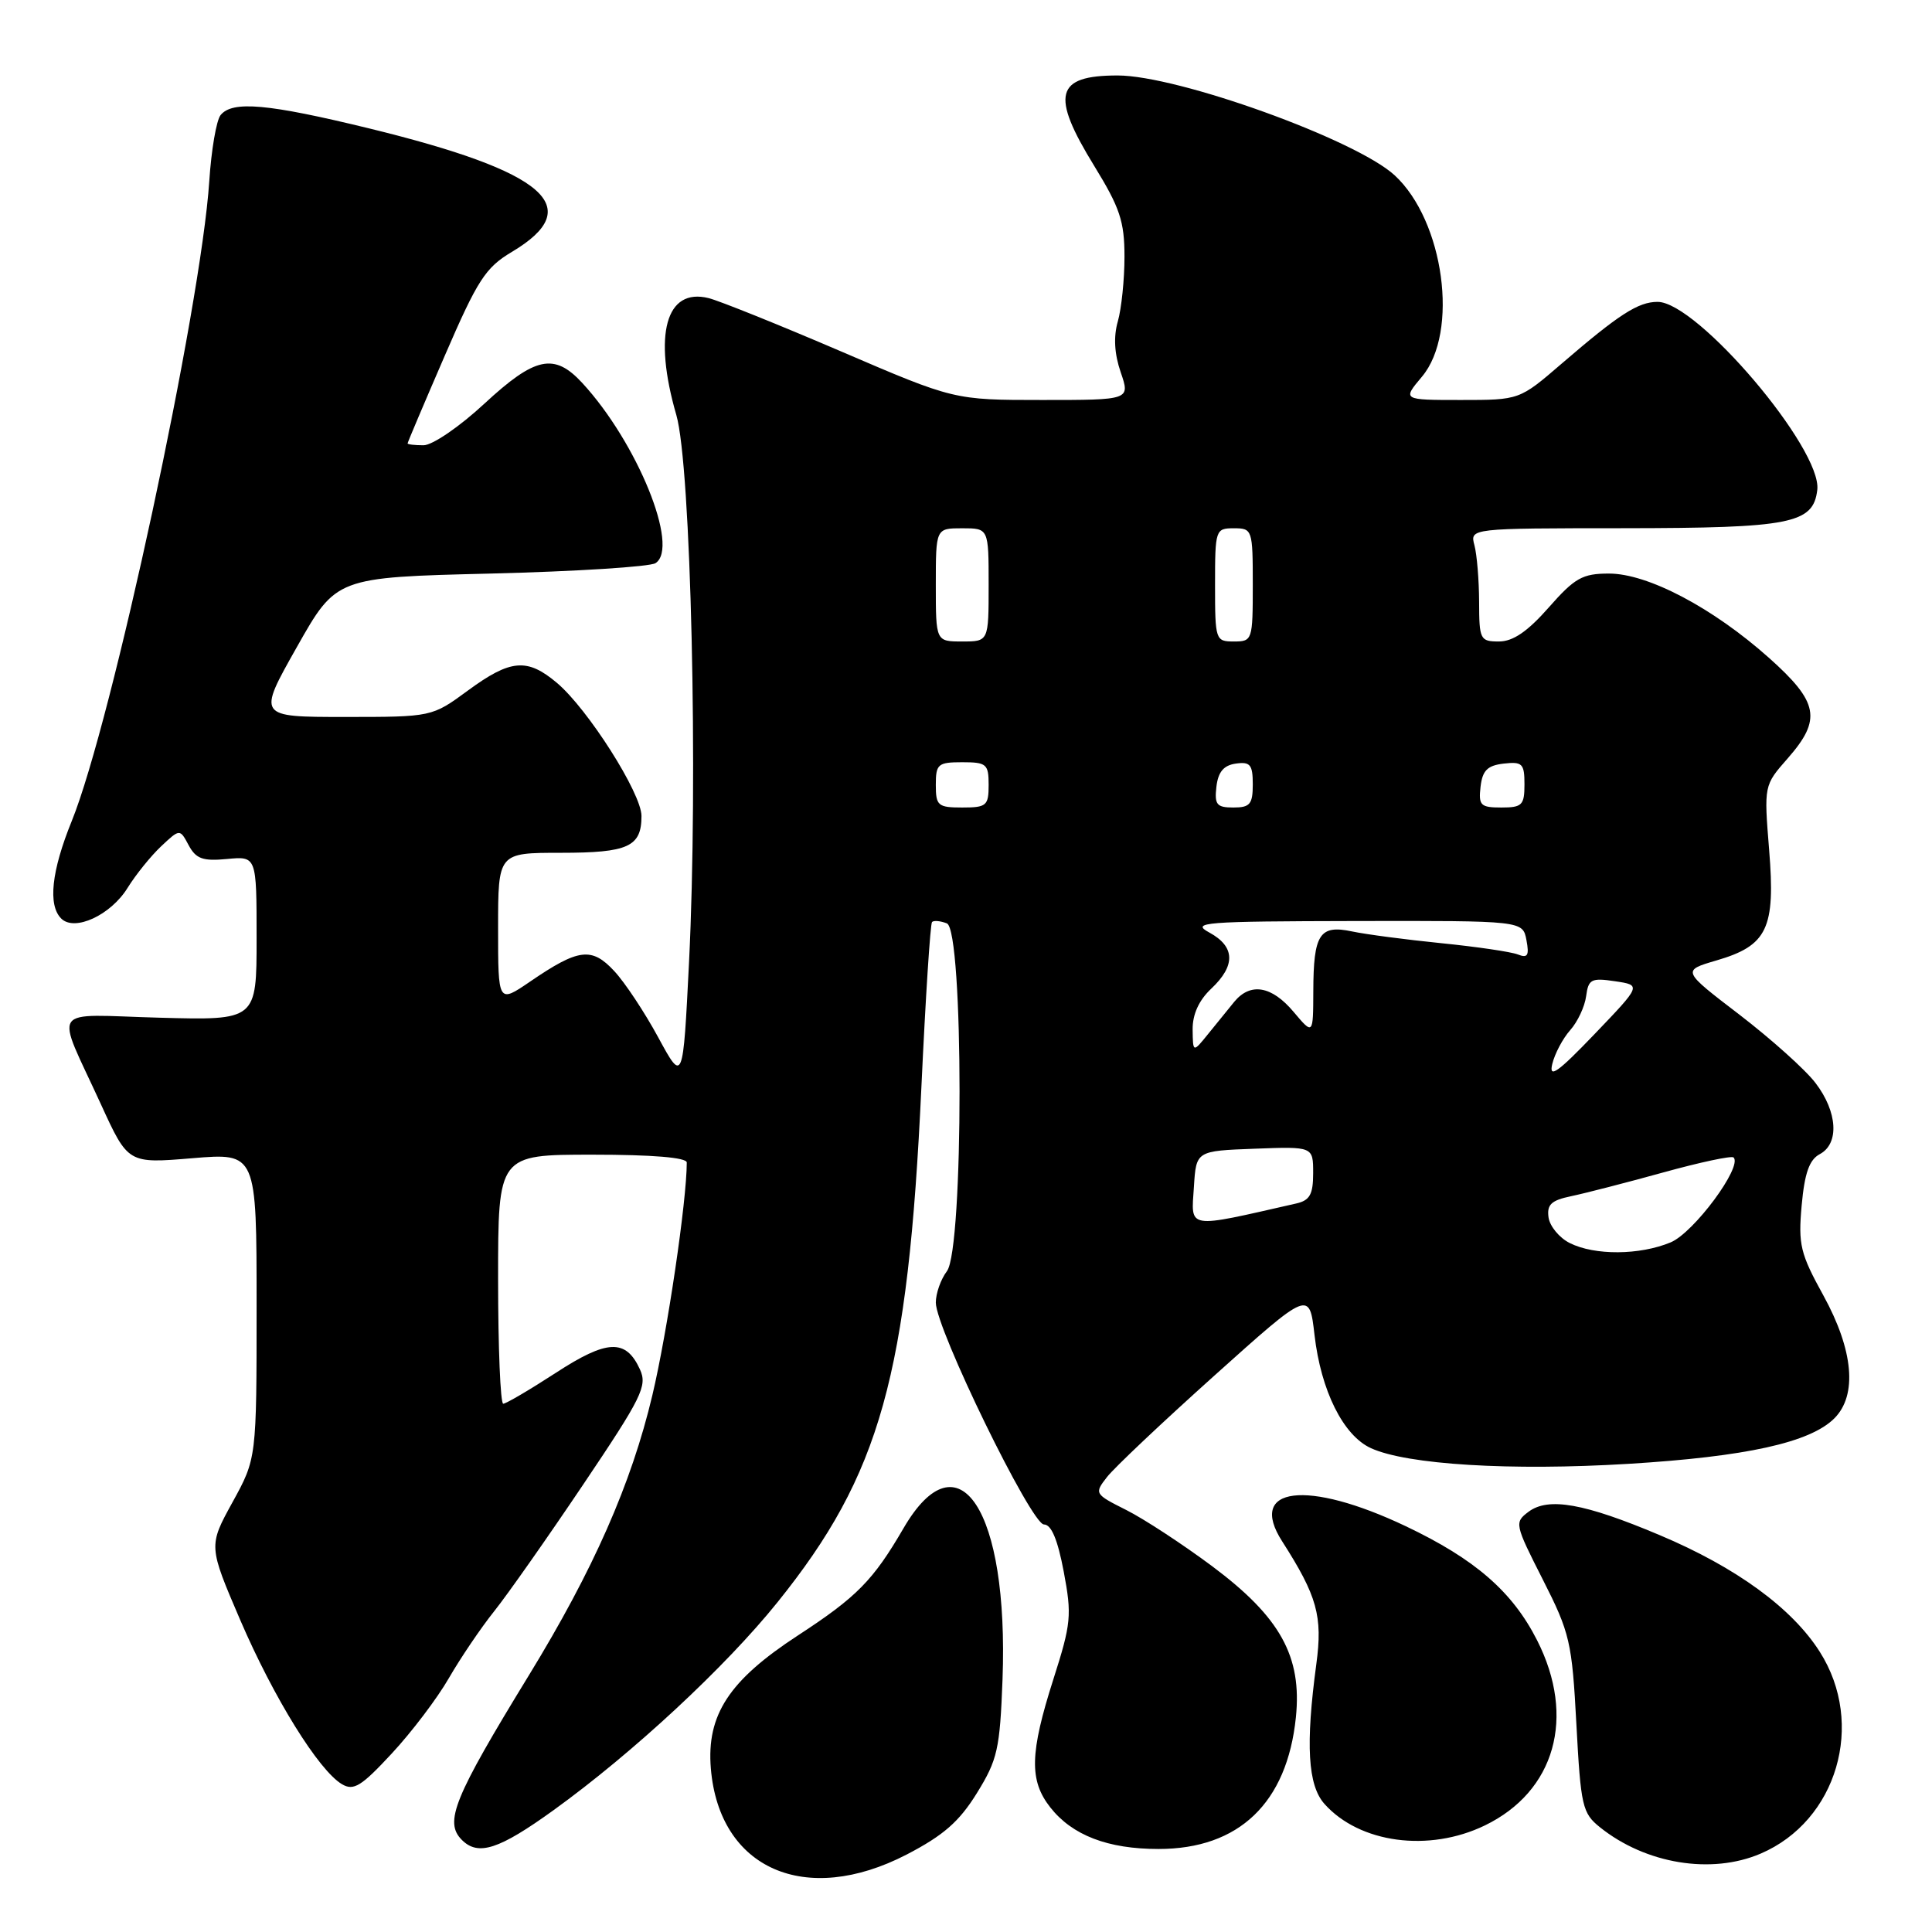 <?xml version="1.0" encoding="UTF-8" standalone="no"?>
<!DOCTYPE svg PUBLIC "-//W3C//DTD SVG 1.1//EN" "http://www.w3.org/Graphics/SVG/1.1/DTD/svg11.dtd" >
<svg xmlns="http://www.w3.org/2000/svg" xmlns:xlink="http://www.w3.org/1999/xlink" version="1.1" viewBox="0 0 256 256">
 <g >
 <path fill="currentColor"
d=" M 120.13 245.74 C 125.02 243.20 127.10 241.38 129.44 237.60 C 132.18 233.17 132.49 231.78 132.84 222.53 C 133.67 200.08 127.03 189.94 119.72 202.50 C 115.70 209.41 113.54 211.61 105.72 216.71 C 96.59 222.67 93.61 227.23 94.19 234.33 C 95.30 247.65 106.73 252.67 120.13 245.74 Z  M 233.28 245.62 C 243.42 241.29 247.20 228.43 241.14 218.89 C 237.47 213.09 230.04 207.67 219.89 203.40 C 209.94 199.20 205.18 198.35 202.55 200.31 C 200.65 201.73 200.70 201.95 204.43 209.30 C 208.02 216.37 208.30 217.56 208.88 228.48 C 209.46 239.32 209.67 240.25 212.00 242.12 C 218.06 246.98 226.76 248.41 233.28 245.62 Z  M 73.36 239.85 C 83.86 232.27 96.13 220.88 103.02 212.31 C 116.66 195.36 120.31 182.29 122.09 144.04 C 122.64 132.24 123.27 122.39 123.50 122.17 C 123.73 121.94 124.61 122.02 125.46 122.35 C 127.70 123.20 127.71 165.48 125.47 168.44 C 124.66 169.51 124.00 171.38 124.00 172.60 C 124.00 176.04 136.65 202.00 138.33 202.00 C 139.31 202.00 140.15 204.01 140.95 208.25 C 142.04 214.03 141.94 215.12 139.58 222.50 C 136.45 232.31 136.36 235.92 139.17 239.49 C 142.08 243.19 146.79 245.00 153.51 245.00 C 164.17 245.00 170.54 238.90 171.71 227.57 C 172.54 219.49 169.65 214.28 160.63 207.54 C 156.71 204.62 151.58 201.26 149.23 200.08 C 145.03 197.97 144.98 197.90 146.68 195.72 C 147.62 194.50 154.05 188.43 160.95 182.24 C 173.50 170.98 173.50 170.98 174.18 176.89 C 175.03 184.28 177.99 190.22 181.66 191.89 C 186.45 194.08 200.19 194.91 215.71 193.97 C 231.35 193.02 239.85 191.15 243.06 187.94 C 246.13 184.87 245.60 178.92 241.61 171.66 C 238.55 166.11 238.26 164.93 238.73 159.72 C 239.12 155.44 239.74 153.67 241.13 152.93 C 243.74 151.54 243.49 147.33 240.57 143.51 C 239.24 141.75 234.70 137.69 230.50 134.46 C 222.85 128.61 222.85 128.61 227.42 127.27 C 234.19 125.30 235.27 123.04 234.42 112.62 C 233.73 104.07 233.73 104.07 236.87 100.50 C 241.42 95.32 240.99 93.05 234.39 87.16 C 226.95 80.53 218.35 76.00 213.20 76.00 C 209.68 76.00 208.67 76.57 205.21 80.50 C 202.41 83.68 200.48 85.00 198.62 85.00 C 196.13 85.00 196.00 84.75 195.99 79.75 C 195.98 76.86 195.70 73.49 195.37 72.25 C 194.77 70.00 194.77 70.00 215.13 69.99 C 237.32 69.97 240.27 69.39 240.80 64.91 C 241.44 59.47 224.90 40.00 219.64 40.00 C 217.07 40.00 214.54 41.63 206.92 48.19 C 201.34 53.00 201.34 53.00 193.58 53.00 C 185.82 53.00 185.82 53.00 188.41 49.92 C 193.36 44.04 191.35 29.26 184.79 23.22 C 179.64 18.49 156.09 10.00 148.09 10.00 C 139.84 10.00 139.18 12.54 145.00 22.00 C 148.39 27.52 149.00 29.33 149.00 34.01 C 149.00 37.04 148.60 40.89 148.12 42.58 C 147.53 44.63 147.66 46.88 148.50 49.33 C 149.76 53.00 149.76 53.00 138.09 53.00 C 126.42 53.00 126.42 53.00 111.46 46.57 C 103.23 43.04 95.33 39.86 93.89 39.50 C 88.24 38.10 86.52 44.31 89.62 55.00 C 91.56 61.73 92.52 102.94 91.30 127.50 C 90.50 143.50 90.50 143.50 87.22 137.46 C 85.42 134.14 82.80 130.18 81.39 128.67 C 78.41 125.46 76.67 125.67 70.25 130.06 C 66.00 132.96 66.00 132.96 66.00 122.98 C 66.00 113.00 66.00 113.00 74.30 113.00 C 83.25 113.00 85.00 112.20 85.00 108.12 C 85.00 105.12 77.88 93.92 73.79 90.48 C 69.85 87.16 67.65 87.35 62.00 91.50 C 57.23 95.00 57.23 95.00 45.67 95.00 C 34.10 95.00 34.10 95.00 39.33 85.75 C 44.55 76.50 44.55 76.50 65.02 76.00 C 76.29 75.72 86.11 75.10 86.86 74.62 C 90.09 72.54 84.44 58.65 77.16 50.75 C 73.44 46.72 70.92 47.25 64.17 53.50 C 60.87 56.56 57.29 59.00 56.12 59.00 C 54.95 59.00 54.00 58.89 54.01 58.75 C 54.01 58.61 56.23 53.38 58.94 47.12 C 63.28 37.08 64.33 35.46 67.82 33.38 C 77.79 27.44 72.37 22.75 48.94 17.02 C 35.48 13.74 30.80 13.32 29.23 15.25 C 28.67 15.94 28.00 19.88 27.73 24.00 C 26.63 40.74 14.82 95.72 9.50 108.81 C 6.82 115.41 6.33 119.93 8.11 121.71 C 9.88 123.48 14.68 121.26 16.91 117.64 C 17.99 115.90 19.99 113.42 21.35 112.14 C 23.83 109.81 23.83 109.81 25.00 112.00 C 25.97 113.80 26.87 114.13 30.09 113.82 C 34.00 113.45 34.00 113.45 34.00 124.32 C 34.00 135.20 34.00 135.20 21.12 134.85 C 6.31 134.45 7.28 133.01 13.38 146.34 C 16.97 154.18 16.97 154.18 25.48 153.47 C 34.00 152.76 34.00 152.76 34.00 173.00 C 34.00 193.25 34.00 193.25 30.81 199.05 C 27.62 204.85 27.62 204.85 31.84 214.68 C 36.28 224.99 42.24 234.61 45.32 236.42 C 46.86 237.33 47.89 236.69 51.92 232.34 C 54.55 229.51 57.96 225.01 59.49 222.34 C 61.03 219.68 63.72 215.70 65.48 213.50 C 67.24 211.30 72.55 203.74 77.29 196.69 C 85.05 185.16 85.80 183.65 84.80 181.46 C 82.93 177.37 80.46 177.47 73.63 181.92 C 70.18 184.16 67.05 186.00 66.68 186.00 C 66.31 186.00 66.00 178.57 66.00 169.50 C 66.00 153.00 66.00 153.00 78.50 153.00 C 86.48 153.00 91.00 153.38 91.00 154.04 C 91.00 159.12 88.43 176.50 86.44 184.88 C 83.66 196.61 78.62 208.04 70.09 221.97 C 60.13 238.24 58.83 241.43 61.20 243.80 C 63.37 245.97 66.12 245.07 73.36 239.85 Z  M 196.75 241.88 C 206.06 237.37 208.84 227.54 203.68 217.36 C 200.41 210.90 195.45 206.59 186.27 202.23 C 173.18 196.01 165.24 196.98 169.89 204.23 C 174.53 211.48 175.28 214.15 174.42 220.50 C 172.98 231.18 173.29 236.56 175.50 239.03 C 180.15 244.24 189.34 245.47 196.75 241.88 Z  M 208.00 164.71 C 206.62 164.02 205.36 162.49 205.19 161.32 C 204.95 159.61 205.55 159.05 208.19 158.50 C 210.01 158.12 215.49 156.71 220.37 155.36 C 225.25 154.01 229.45 153.11 229.71 153.37 C 230.92 154.59 224.44 163.34 221.37 164.62 C 217.27 166.33 211.30 166.37 208.00 164.71 Z  M 158.20 157.25 C 158.50 152.50 158.50 152.50 166.25 152.21 C 174.00 151.92 174.00 151.92 174.00 155.44 C 174.00 158.27 173.56 159.06 171.75 159.47 C 157.05 162.81 157.83 162.94 158.20 157.25 Z  M 205.68 141.00 C 206.01 139.62 207.08 137.60 208.06 136.50 C 209.04 135.40 209.99 133.38 210.17 132.00 C 210.47 129.75 210.85 129.55 214.00 130.02 C 217.50 130.54 217.50 130.54 211.29 137.02 C 206.42 142.10 205.21 142.96 205.68 141.00 Z  M 158.03 136.42 C 158.01 134.41 158.86 132.54 160.50 131.00 C 163.75 127.94 163.67 125.43 160.25 123.57 C 157.74 122.21 159.44 122.08 179.63 122.04 C 201.77 122.00 201.77 122.00 202.26 124.56 C 202.65 126.61 202.43 126.99 201.12 126.47 C 200.23 126.12 195.68 125.45 191.00 124.98 C 186.32 124.51 180.99 123.81 179.15 123.42 C 174.85 122.51 174.04 123.77 174.02 131.33 C 174.00 137.15 174.00 137.15 171.41 134.08 C 168.50 130.62 165.68 130.15 163.54 132.75 C 162.75 133.71 161.20 135.62 160.09 137.00 C 158.07 139.50 158.07 139.50 158.03 136.42 Z  M 124.00 104.00 C 124.00 101.24 124.28 101.00 127.50 101.00 C 130.72 101.00 131.00 101.24 131.00 104.00 C 131.00 106.76 130.72 107.00 127.50 107.00 C 124.28 107.00 124.00 106.76 124.00 104.00 Z  M 161.18 104.25 C 161.41 102.28 162.14 101.41 163.75 101.18 C 165.66 100.91 166.00 101.32 166.00 103.93 C 166.00 106.56 165.63 107.00 163.43 107.00 C 161.22 107.00 160.91 106.62 161.18 104.25 Z  M 196.18 104.25 C 196.43 102.09 197.09 101.43 199.25 101.18 C 201.72 100.90 202.00 101.18 202.00 103.93 C 202.00 106.69 201.69 107.00 198.93 107.00 C 196.18 107.00 195.90 106.72 196.18 104.25 Z  M 124.00 77.50 C 124.00 70.00 124.00 70.00 127.50 70.00 C 131.00 70.00 131.00 70.00 131.00 77.50 C 131.00 85.00 131.00 85.00 127.50 85.00 C 124.00 85.00 124.00 85.00 124.00 77.50 Z  M 161.00 77.50 C 161.00 70.17 161.06 70.00 163.50 70.00 C 165.94 70.00 166.00 70.17 166.00 77.50 C 166.00 84.83 165.94 85.00 163.50 85.00 C 161.06 85.00 161.00 84.83 161.00 77.50 Z "/>
</g>
</svg>